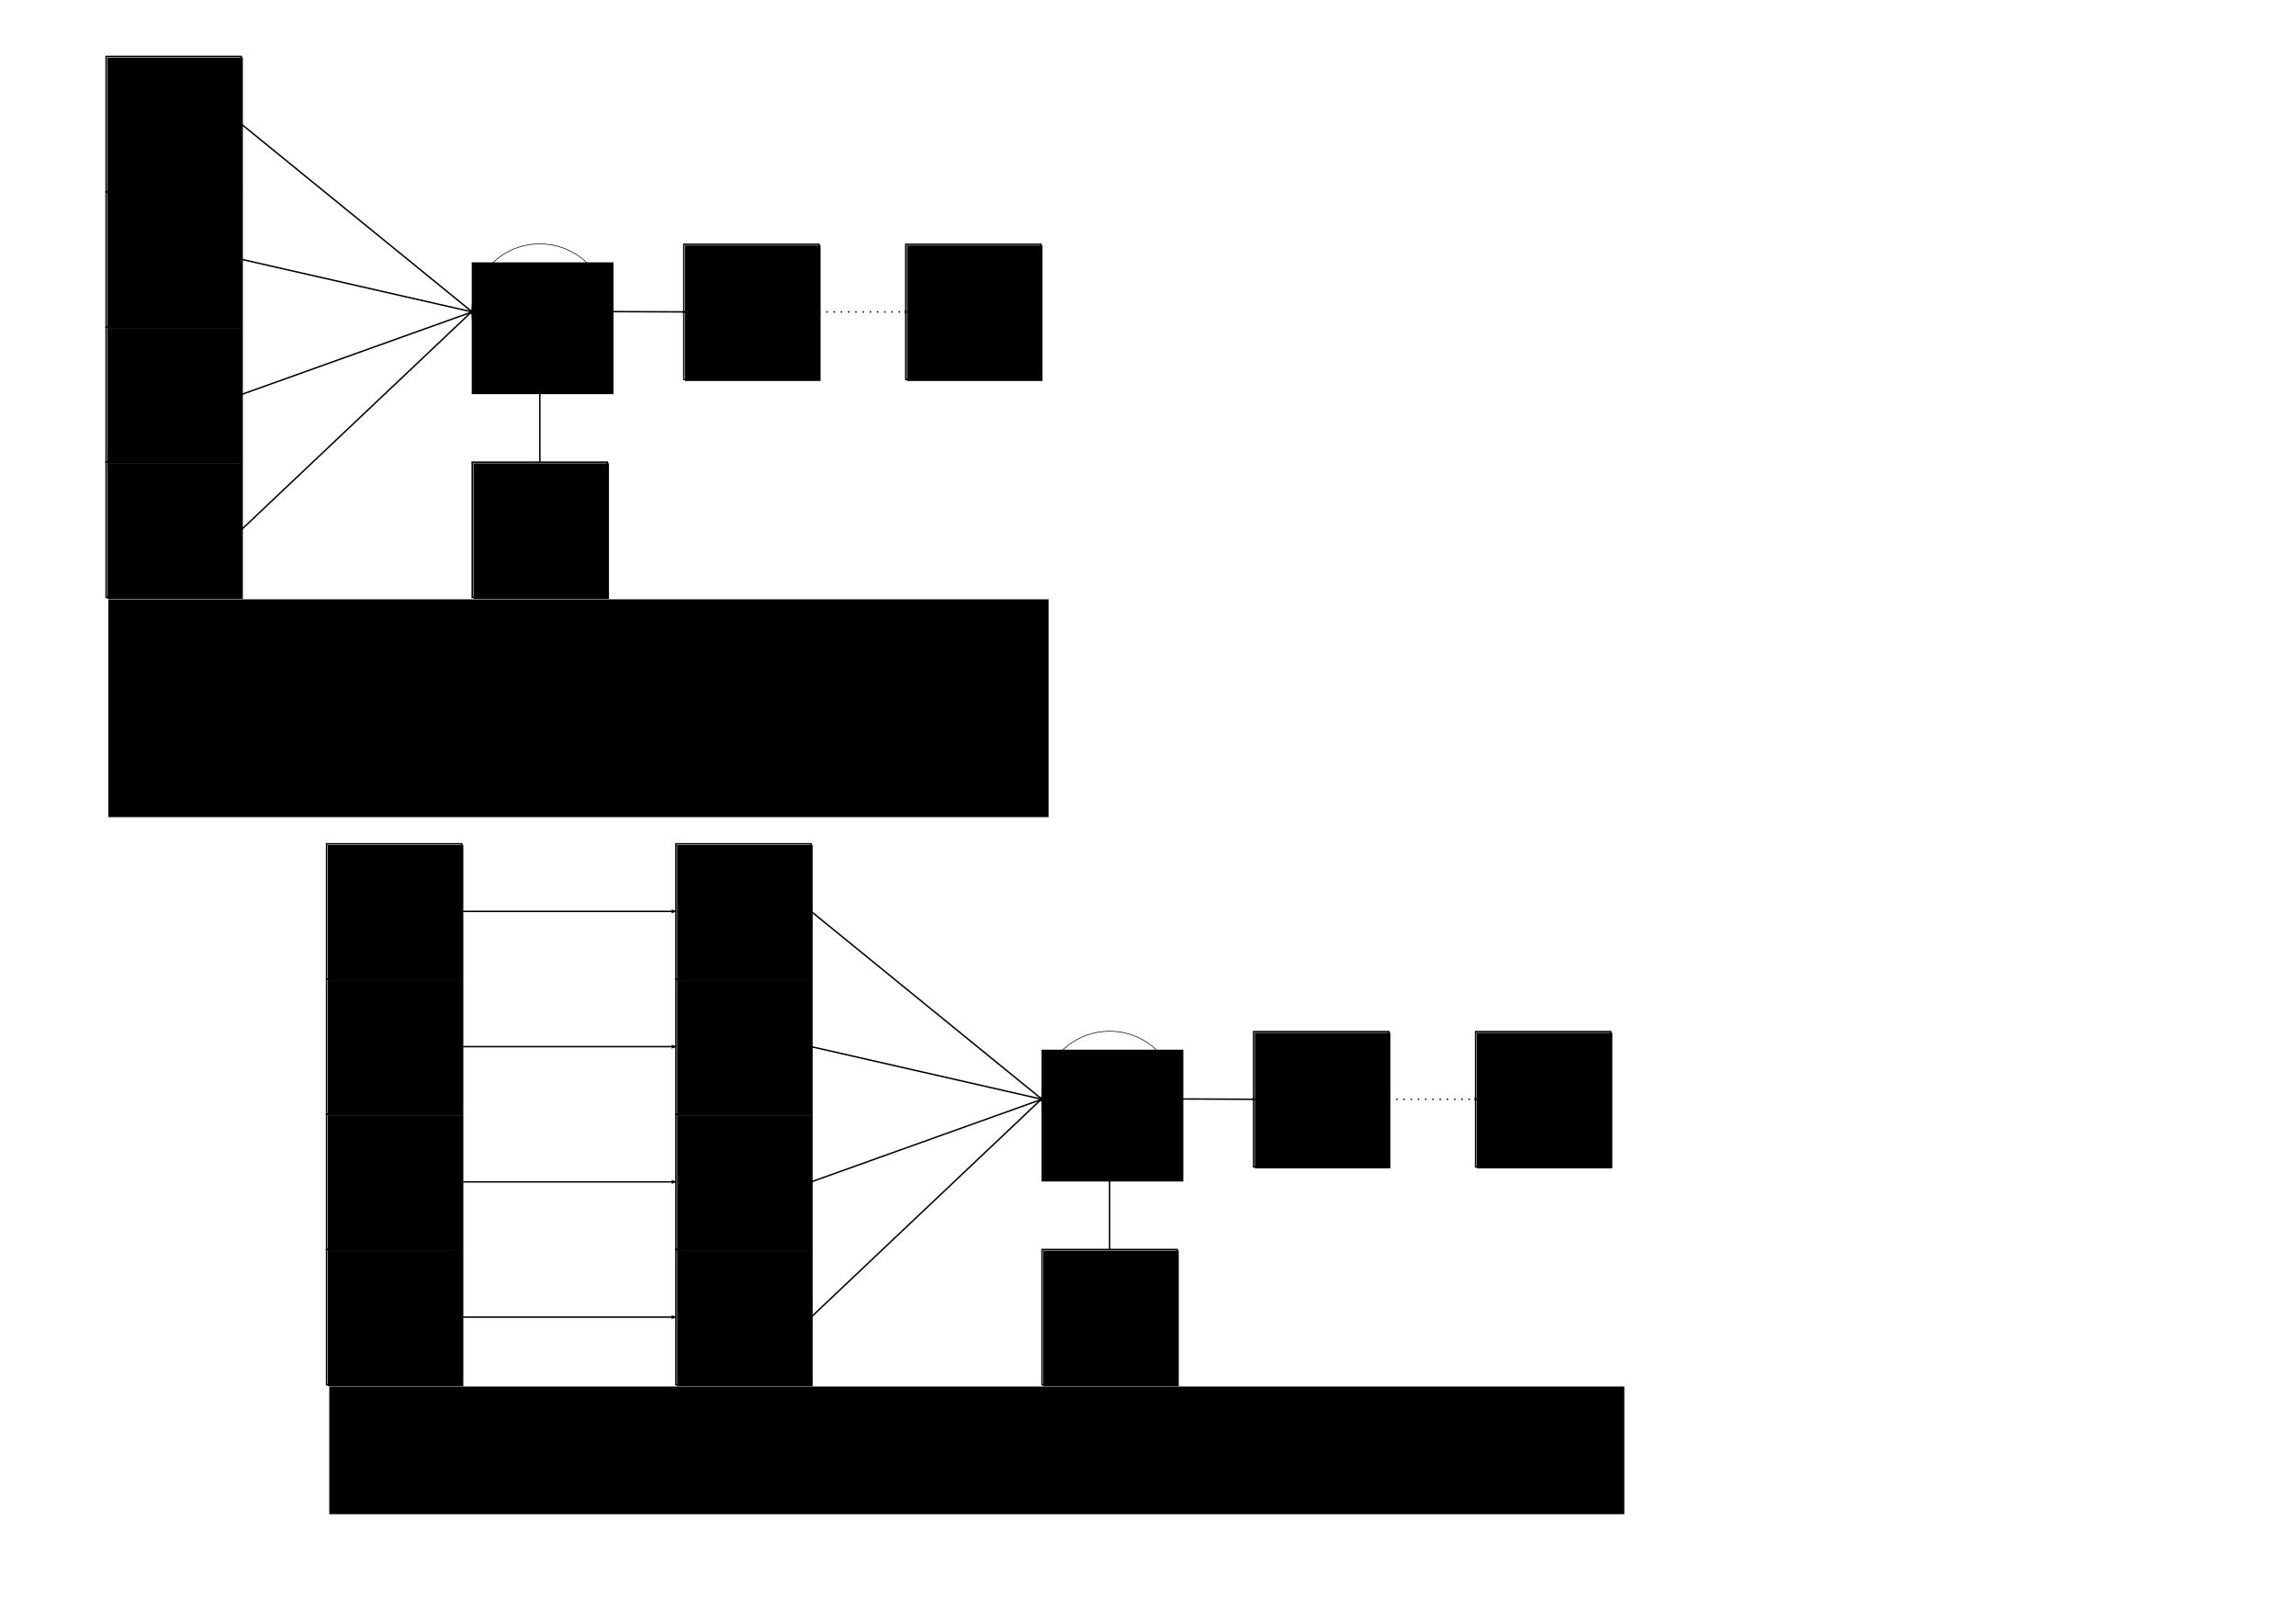 <?xml version="1.0" encoding="UTF-8" standalone="no"?>
<!-- Created with Inkscape (http://www.inkscape.org/) -->

<svg
   xmlns:dc="http://purl.org/dc/elements/1.1/"
   xmlns:cc="http://creativecommons.org/ns#"
   xmlns:rdf="http://www.w3.org/1999/02/22-rdf-syntax-ns#"
   xmlns:svg="http://www.w3.org/2000/svg"
   xmlns="http://www.w3.org/2000/svg"
   xmlns:sodipodi="http://sodipodi.sourceforge.net/DTD/sodipodi-0.dtd"
   xmlns:inkscape="http://www.inkscape.org/namespaces/inkscape"
   width="420mm"
   height="297mm"
   viewBox="0 0 420 297"
   version="1.1"
   id="svg43843"
   inkscape:version="0.92.4 (5da689c313, 2019-01-14)"
   sodipodi:docname="Neuron_Ebene-2.svg"
   inkscape:export-filename="C:\Users\tonit\OneDrive\Dokumente\Uni\Master\SS20\EES\MachineLearning\Dokumentation\Bilder\Vorsimulation\Neuron_Ebene-2.png"
   inkscape:export-xdpi="96"
   inkscape:export-ydpi="96">
  <title
     id="title44580">Neuron der zweiten Ebene</title>
  <defs
     id="defs43837">
    <marker
       inkscape:isstock="true"
       style="overflow:visible;"
       id="marker44954"
       refX="0.0"
       refY="0.0"
       orient="auto"
       inkscape:stockid="Arrow2Lend">
      <path
         transform="scale(1.1) rotate(180) translate(1,0)"
         d="M 8.719,4.034 L -2.207,0.016 L 8.719,-4.002 C 6.973,-1.63 6.983,1.616 8.719,4.034 z "
         style="fill-rule:evenodd;stroke-width:0.625;stroke-linejoin:round;stroke:#000000;stroke-opacity:1;fill:#000000;fill-opacity:1"
         id="path44952" />
    </marker>
    <marker
       inkscape:isstock="true"
       style="overflow:visible;"
       id="marker44884"
       refX="0.0"
       refY="0.0"
       orient="auto"
       inkscape:stockid="Arrow2Lend">
      <path
         transform="scale(1.1) rotate(180) translate(1,0)"
         d="M 8.719,4.034 L -2.207,0.016 L 8.719,-4.002 C 6.973,-1.63 6.983,1.616 8.719,4.034 z "
         style="fill-rule:evenodd;stroke-width:0.625;stroke-linejoin:round;stroke:#000000;stroke-opacity:1;fill:#000000;fill-opacity:1"
         id="path44882" />
    </marker>
    <marker
       inkscape:isstock="true"
       style="overflow:visible;"
       id="marker44820"
       refX="0.0"
       refY="0.0"
       orient="auto"
       inkscape:stockid="Arrow2Lend">
      <path
         transform="scale(1.1) rotate(180) translate(1,0)"
         d="M 8.719,4.034 L -2.207,0.016 L 8.719,-4.002 C 6.973,-1.63 6.983,1.616 8.719,4.034 z "
         style="fill-rule:evenodd;stroke-width:0.625;stroke-linejoin:round;stroke:#000000;stroke-opacity:1;fill:#000000;fill-opacity:1"
         id="path44818" />
    </marker>
    <marker
       inkscape:stockid="Arrow2Lend"
       orient="auto"
       refY="0.0"
       refX="0.0"
       id="Arrow2Lend"
       style="overflow:visible;"
       inkscape:isstock="true"
       inkscape:collect="always">
      <path
         id="path15742"
         style="fill-rule:evenodd;stroke-width:0.625;stroke-linejoin:round;stroke:#000000;stroke-opacity:1;fill:#000000;fill-opacity:1"
         d="M 8.719,4.034 L -2.207,0.016 L 8.719,-4.002 C 6.973,-1.63 6.983,1.616 8.719,4.034 z "
         transform="scale(1.1) rotate(180) translate(1,0)" />
    </marker>
    <marker
       inkscape:stockid="DotL"
       orient="auto"
       refY="0"
       refX="0"
       id="DotL"
       style="overflow:visible"
       inkscape:isstock="true"
       inkscape:collect="always">
      <path
         id="path15782"
         d="m -2.5,-1 c 0,2.76 -2.24,5 -5,5 -2.76,0 -5,-2.24 -5,-5 0,-2.76 2.24,-5 5,-5 2.76,0 5,2.24 5,5 z"
         style="fill:#000000;fill-opacity:1;fill-rule:evenodd;stroke:#000000;stroke-width:1pt;stroke-opacity:1"
         transform="matrix(0.8,0,0,0.8,5.92,0.8)"
         inkscape:connector-curvature="0" />
    </marker>
    <marker
       inkscape:isstock="true"
       style="overflow:visible"
       id="marker42235"
       refX="0"
       refY="0"
       orient="auto"
       inkscape:stockid="DotL">
      <path
         inkscape:connector-curvature="0"
         transform="matrix(0.8,0,0,0.8,5.92,0.8)"
         style="fill:#000000;fill-opacity:1;fill-rule:evenodd;stroke:#000000;stroke-width:1pt;stroke-opacity:1"
         d="m -2.5,-1 c 0,2.76 -2.24,5 -5,5 -2.76,0 -5,-2.24 -5,-5 0,-2.76 2.24,-5 5,-5 2.76,0 5,2.24 5,5 z"
         id="path42233" />
    </marker>
    <marker
       inkscape:isstock="true"
       style="overflow:visible"
       id="marker42734"
       refX="0"
       refY="0"
       orient="auto"
       inkscape:stockid="DotL">
      <path
         inkscape:connector-curvature="0"
         transform="matrix(0.8,0,0,0.8,5.92,0.8)"
         style="fill:#000000;fill-opacity:1;fill-rule:evenodd;stroke:#000000;stroke-width:1pt;stroke-opacity:1"
         d="m -2.5,-1 c 0,2.76 -2.24,5 -5,5 -2.76,0 -5,-2.24 -5,-5 0,-2.76 2.24,-5 5,-5 2.76,0 5,2.24 5,5 z"
         id="path42732" />
    </marker>
    <marker
       inkscape:isstock="true"
       style="overflow:visible"
       id="marker43239"
       refX="0"
       refY="0"
       orient="auto"
       inkscape:stockid="DotL">
      <path
         inkscape:connector-curvature="0"
         transform="matrix(0.8,0,0,0.8,5.92,0.8)"
         style="fill:#000000;fill-opacity:1;fill-rule:evenodd;stroke:#000000;stroke-width:1pt;stroke-opacity:1"
         d="m -2.5,-1 c 0,2.76 -2.24,5 -5,5 -2.76,0 -5,-2.24 -5,-5 0,-2.76 2.24,-5 5,-5 2.76,0 5,2.24 5,5 z"
         id="path43237" />
    </marker>
    <marker
       inkscape:isstock="true"
       style="overflow:visible"
       id="marker41722"
       refX="0"
       refY="0"
       orient="auto"
       inkscape:stockid="DotL">
      <path
         inkscape:connector-curvature="0"
         transform="matrix(0.8,0,0,0.8,5.92,0.8)"
         style="fill:#000000;fill-opacity:1;fill-rule:evenodd;stroke:#000000;stroke-width:1pt;stroke-opacity:1"
         d="m -2.5,-1 c 0,2.76 -2.24,5 -5,5 -2.76,0 -5,-2.24 -5,-5 0,-2.76 2.24,-5 5,-5 2.76,0 5,2.24 5,5 z"
         id="path41720" />
    </marker>
    <marker
       inkscape:stockid="TriangleOutL"
       orient="auto"
       refY="0"
       refX="0"
       id="TriangleOutL"
       style="overflow:visible"
       inkscape:isstock="true">
      <path
         inkscape:connector-curvature="0"
         id="path15863"
         d="M 5.77,0 -2.88,5 V -5 Z"
         style="fill:#000000;fill-opacity:1;fill-rule:evenodd;stroke:#000000;stroke-width:1pt;stroke-opacity:1"
         transform="scale(0.8)" />
    </marker>
    <marker
       inkscape:stockid="DiamondL"
       orient="auto"
       refY="0"
       refX="0"
       id="DiamondL"
       style="overflow:visible"
       inkscape:isstock="true">
      <path
         id="path15800"
         d="M 0,-7.071 -7.071,0 0,7.071 7.071,0 Z"
         style="fill:#000000;fill-opacity:1;fill-rule:evenodd;stroke:#000000;stroke-width:1pt;stroke-opacity:1"
         transform="scale(0.8)"
         inkscape:connector-curvature="0" />
    </marker>
  </defs>
  <sodipodi:namedview
     id="base"
     pagecolor="#ffffff"
     bordercolor="#666666"
     borderopacity="1.0"
     inkscape:pageopacity="0.0"
     inkscape:pageshadow="2"
     inkscape:zoom="0.77167689"
     inkscape:cx="336.46631"
     inkscape:cy="456.32967"
     inkscape:document-units="mm"
     inkscape:current-layer="layer1"
     showgrid="false"
     inkscape:window-width="1920"
     inkscape:window-height="1017"
     inkscape:window-x="-8"
     inkscape:window-y="330"
     inkscape:window-maximized="1"
     inkscape:snap-bbox="true"
     inkscape:bbox-paths="true"
     inkscape:bbox-nodes="true"
     inkscape:snap-bbox-edge-midpoints="true"
     inkscape:snap-bbox-midpoints="true"
     inkscape:snap-midpoints="true" />
  <g
     inkscape:label="Ebene 1"
     inkscape:groupmode="layer"
     id="layer1">
    <rect
       style="opacity:1;fill:none;fill-opacity:1;stroke:#000000;stroke-width:0.265;stroke-linecap:butt;stroke-miterlimit:4;stroke-dasharray:none;stroke-opacity:1;paint-order:normal"
       id="rect41586"
       width="24.735"
       height="24.735"
       x="19.409"
       y="10.321"
       ry="0"
       inkscape:export-xdpi="96"
       inkscape:export-ydpi="96" />
    <rect
       inkscape:export-ydpi="96"
       inkscape:export-xdpi="96"
       ry="0"
       y="35.056"
       x="19.409"
       height="24.735"
       width="24.735"
       id="rect41598"
       style="opacity:1;fill:none;fill-opacity:1;stroke:#000000;stroke-width:0.265;stroke-linecap:butt;stroke-miterlimit:4;stroke-dasharray:none;stroke-opacity:1;paint-order:normal" />
    <rect
       style="opacity:1;fill:none;fill-opacity:1;stroke:#000000;stroke-width:0.265;stroke-linecap:butt;stroke-miterlimit:4;stroke-dasharray:none;stroke-opacity:1;paint-order:normal"
       id="rect41610"
       width="24.735"
       height="24.735"
       x="19.409"
       y="59.791"
       ry="0"
       inkscape:export-xdpi="96"
       inkscape:export-ydpi="96" />
    <rect
       inkscape:export-ydpi="96"
       inkscape:export-xdpi="96"
       ry="0"
       y="84.526"
       x="19.409"
       height="24.735"
       width="24.735"
       id="rect41634"
       style="opacity:1;fill:none;fill-opacity:1;stroke:#000000;stroke-width:0.265;stroke-linecap:butt;stroke-miterlimit:4;stroke-dasharray:none;stroke-opacity:1;paint-order:normal" />
    <path
       inkscape:export-ydpi="96"
       inkscape:export-xdpi="96"
       sodipodi:nodetypes="csscccccccscscs"
       inkscape:connector-curvature="0"
       id="path41646"
       d="m 98.75,44.547 c -6.903,0 -12.499,5.596 -12.499,12.499 0,6.903 5.596,12.501 12.499,12.501 6.882,0 12.455,-5.568 12.489,-12.442 h 0.012 v -0.059 -0.057 h -0.012 c -0.033,-6.875 -5.606,-12.442 -12.489,-12.442 z m 0,0.117 c 6.84,0 12.384,5.542 12.384,12.382 0,6.84 -5.544,12.384 -12.384,12.384 -6.84,0 -12.382,-5.544 -12.382,-12.384 -1e-5,-6.84 5.542,-12.382 12.382,-12.382 z"
       style="color:#000000;font-style:normal;font-variant:normal;font-weight:normal;font-stretch:normal;font-size:medium;line-height:normal;font-family:sans-serif;font-variant-ligatures:normal;font-variant-position:normal;font-variant-caps:normal;font-variant-numeric:normal;font-variant-alternates:normal;font-feature-settings:normal;text-indent:0;text-align:start;text-decoration:none;text-decoration-line:none;text-decoration-style:solid;text-decoration-color:#000000;letter-spacing:normal;word-spacing:normal;text-transform:none;writing-mode:lr-tb;direction:ltr;text-orientation:mixed;dominant-baseline:auto;baseline-shift:baseline;text-anchor:start;white-space:normal;shape-padding:0;clip-rule:nonzero;display:inline;overflow:visible;visibility:visible;opacity:1;isolation:auto;mix-blend-mode:normal;color-interpolation:sRGB;color-interpolation-filters:linearRGB;solid-color:#000000;solid-opacity:1;vector-effect:none;fill:#000000;fill-opacity:1;fill-rule:nonzero;stroke:none;stroke-width:0.117;stroke-linecap:square;stroke-linejoin:miter;stroke-miterlimit:0;stroke-dasharray:none;stroke-dashoffset:0;stroke-opacity:1;paint-order:markers stroke fill;color-rendering:auto;image-rendering:auto;shape-rendering:auto;text-rendering:auto;enable-background:accumulate" />
    <flowRoot
       inkscape:export-ydpi="96"
       inkscape:export-xdpi="96"
       transform="matrix(0.265,0,0,0.265,-16.426,-111.082)"
       style="font-style:normal;font-weight:normal;font-size:40px;line-height:1.65;font-family:sans-serif;text-align:center;letter-spacing:0px;word-spacing:0px;text-anchor:middle;fill:#000000;fill-opacity:1;stroke:none"
       id="flowRoot41656"
       xml:space="preserve"><flowRegion
         style="text-align:center;text-anchor:middle"
         id="flowRegion41650"><rect
           style="text-align:center;text-anchor:middle"
           y="600.242"
           x="387.624"
           height="90.962"
           width="97.875"
           id="rect41648" /></flowRegion><flowPara
         id="flowPara41654">M<flowSpan
   id="flowSpan41652"
   style="font-size:65%;baseline-shift:sub">2,1</flowSpan></flowPara></flowRoot>    <rect
       inkscape:export-ydpi="96"
       inkscape:export-xdpi="96"
       ry="0"
       y="44.679"
       x="125.091"
       height="24.735"
       width="24.735"
       id="rect41658"
       style="opacity:1;fill:none;fill-opacity:1;stroke:#000000;stroke-width:0.265;stroke-linecap:butt;stroke-miterlimit:4;stroke-dasharray:none;stroke-opacity:1;paint-order:normal" />
    <path
       inkscape:export-ydpi="96"
       inkscape:export-xdpi="96"
       inkscape:connector-curvature="0"
       id="path41660"
       d="m 111.245,56.989 13.847,0.058"
       style="fill:none;stroke:#000000;stroke-width:0.265px;stroke-linecap:butt;stroke-linejoin:miter;stroke-opacity:1;marker-end:url(#DiamondL)" />
    <rect
       style="opacity:1;fill:none;fill-opacity:1;stroke:#000000;stroke-width:0.265;stroke-linecap:butt;stroke-miterlimit:4;stroke-dasharray:none;stroke-opacity:1;paint-order:normal"
       id="rect41662"
       width="24.735"
       height="24.735"
       x="165.691"
       y="44.679"
       ry="0"
       inkscape:export-xdpi="96"
       inkscape:export-ydpi="96" />
    <path
       inkscape:connector-curvature="0"
       id="path41664"
       d="m 149.827,57.047 h 15.865"
       style="fill:none;stroke:#000000;stroke-width:0.265;stroke-linecap:butt;stroke-linejoin:miter;stroke-miterlimit:4;stroke-dasharray:0.265, 1.058;stroke-dashoffset:0;stroke-opacity:1;marker-end:url(#TriangleOutL)"
       inkscape:export-xdpi="96"
       inkscape:export-ydpi="96" />
    <rect
       style="opacity:1;fill:none;fill-opacity:1;stroke:#000000;stroke-width:0.265;stroke-linecap:butt;stroke-miterlimit:4;stroke-dasharray:none;stroke-opacity:1;paint-order:normal"
       id="rect41692"
       width="24.735"
       height="24.735"
       x="86.383"
       y="84.527"
       ry="0"
       inkscape:export-xdpi="96"
       inkscape:export-ydpi="96" />
    <flowRoot
       xml:space="preserve"
       id="flowRoot41596"
       style="font-style:normal;font-weight:normal;font-size:40px;line-height:2.25;font-family:sans-serif;text-align:center;letter-spacing:0px;word-spacing:0px;text-anchor:middle;fill:#000000;fill-opacity:1;stroke:none"
       transform="matrix(0.265,0,0,0.265,-119.432,-144.208)"
       inkscape:export-xdpi="96"
       inkscape:export-ydpi="96"><flowRegion
         id="flowRegion41590"
         style="text-align:center;text-anchor:middle"><rect
           id="rect41588"
           width="93.564"
           height="93.564"
           x="524.753"
           y="583.906"
           style="text-align:center;text-anchor:middle" /></flowRegion><flowPara
         id="flowPara41594">N<flowSpan
   style="font-size:65%;baseline-shift:sub"
   id="flowSpan41592">1,1</flowSpan></flowPara></flowRoot>    <flowRoot
       inkscape:export-ydpi="96"
       inkscape:export-xdpi="96"
       transform="matrix(0.265,0,0,0.265,-119.432,-119.473)"
       style="font-style:normal;font-weight:normal;font-size:40px;line-height:2.25;font-family:sans-serif;text-align:center;letter-spacing:0px;word-spacing:0px;text-anchor:middle;fill:#000000;fill-opacity:1;stroke:none"
       id="flowRoot41608"
       xml:space="preserve"><flowRegion
         style="text-align:center;text-anchor:middle"
         id="flowRegion41602"><rect
           style="text-align:center;text-anchor:middle"
           y="583.906"
           x="524.753"
           height="93.564"
           width="93.564"
           id="rect41600" /></flowRegion><flowPara
         id="flowPara41606">N<flowSpan
   id="flowSpan41604"
   style="font-size:65%;baseline-shift:sub">1,3</flowSpan></flowPara></flowRoot>    <flowRoot
       xml:space="preserve"
       id="flowRoot41620"
       style="font-style:normal;font-weight:normal;font-size:40px;line-height:2.25;font-family:sans-serif;text-align:center;letter-spacing:0px;word-spacing:0px;text-anchor:middle;fill:#000000;fill-opacity:1;stroke:none"
       transform="matrix(0.265,0,0,0.265,-119.432,-94.737)"
       inkscape:export-xdpi="96"
       inkscape:export-ydpi="96"><flowRegion
         id="flowRegion41614"
         style="text-align:center;text-anchor:middle"><rect
           id="rect41612"
           width="93.564"
           height="93.564"
           x="524.753"
           y="583.906"
           style="text-align:center;text-anchor:middle" /></flowRegion><flowPara
         id="flowPara41618">N<flowSpan
   style="font-size:65%;baseline-shift:sub"
   id="flowSpan41616">1,7</flowSpan></flowPara></flowRoot>    <flowRoot
       inkscape:export-ydpi="96"
       inkscape:export-xdpi="96"
       transform="matrix(0.265,0,0,0.265,-119.432,-70.002)"
       style="font-style:normal;font-weight:normal;font-size:40px;line-height:2.25;font-family:sans-serif;text-align:center;letter-spacing:0px;word-spacing:0px;text-anchor:middle;fill:#000000;fill-opacity:1;stroke:none"
       id="flowRoot41644"
       xml:space="preserve"><flowRegion
         style="text-align:center;text-anchor:middle"
         id="flowRegion41638"><rect
           style="text-align:center;text-anchor:middle"
           y="583.906"
           x="524.753"
           height="93.564"
           width="93.564"
           id="rect41636" /></flowRegion><flowPara
         id="flowPara41642">N<flowSpan
   id="flowSpan41640"
   style="font-size:65%;baseline-shift:sub">1,9</flowSpan></flowPara></flowRoot>    <flowRoot
       inkscape:export-ydpi="96"
       inkscape:export-xdpi="96"
       transform="matrix(0.265,0,0,0.265,-13.749,-109.849)"
       style="font-style:normal;font-weight:normal;font-size:40px;line-height:2.1;font-family:sans-serif;text-align:center;letter-spacing:0px;word-spacing:0px;text-anchor:middle;fill:#000000;fill-opacity:1;stroke:none"
       id="flowRoot41674"
       xml:space="preserve"><flowRegion
         style="text-align:center;text-anchor:middle"
         id="flowRegion41668"><rect
           style="text-align:center;text-anchor:middle"
           y="583.906"
           x="524.753"
           height="93.564"
           width="93.564"
           id="rect41666" /></flowRegion><flowPara
         id="flowPara41672">φ<flowSpan
   id="flowSpan41670"
   style="font-size:65%;baseline-shift:sub">2,1</flowSpan></flowPara></flowRoot>    <flowRoot
       xml:space="preserve"
       id="flowRoot41684"
       style="font-style:normal;font-weight:normal;font-size:40px;line-height:2.25;font-family:sans-serif;text-align:center;letter-spacing:0px;word-spacing:0px;text-anchor:middle;fill:#000000;fill-opacity:1;stroke:none"
       transform="matrix(0.265,0,0,0.265,26.851,-109.849)"
       inkscape:export-xdpi="96"
       inkscape:export-ydpi="96"><flowRegion
         id="flowRegion41678"
         style="text-align:center;text-anchor:middle"><rect
           id="rect41676"
           width="93.564"
           height="93.564"
           x="524.753"
           y="583.906"
           style="text-align:center;text-anchor:middle" /></flowRegion><flowPara
         id="flowPara41682">N<flowSpan
   style="font-size:65%;baseline-shift:sub"
   id="flowSpan41680">2,1</flowSpan></flowPara></flowRoot>    <flowRoot
       xml:space="preserve"
       id="flowRoot41702"
       style="font-style:normal;font-weight:normal;font-size:40px;line-height:2.25;font-family:sans-serif;text-align:center;letter-spacing:0px;word-spacing:0px;text-anchor:middle;fill:#000000;fill-opacity:1;stroke:none"
       transform="matrix(0.265,0,0,0.265,-52.457,-70.002)"
       inkscape:export-xdpi="96"
       inkscape:export-ydpi="96"><flowRegion
         id="flowRegion41696"
         style="text-align:center;text-anchor:middle"><rect
           id="rect41694"
           width="93.564"
           height="93.564"
           x="524.753"
           y="583.906"
           style="text-align:center;text-anchor:middle" /></flowRegion><flowPara
         id="flowPara41700">B<flowSpan
   style="font-size:65%;baseline-shift:sub"
   id="flowSpan41698">2,1</flowSpan></flowPara></flowRoot>    <path
       style="fill:none;stroke:#000000;stroke-width:0.265px;stroke-linecap:butt;stroke-linejoin:miter;stroke-opacity:1;marker-end:url(#marker41722)"
       d="M 98.751,84.527 V 69.547"
       id="path41712"
       inkscape:connector-curvature="0"
       inkscape:export-xdpi="96"
       inkscape:export-ydpi="96" />
    <path
       style="fill:none;stroke:#000000;stroke-width:0.265px;stroke-linecap:butt;stroke-linejoin:miter;stroke-opacity:1;marker-end:url(#marker43239)"
       d="m 44.144,22.688 42.224,34.358"
       id="path42219"
       inkscape:connector-curvature="0"
       inkscape:export-xdpi="96"
       inkscape:export-ydpi="96" />
    <path
       style="fill:none;stroke:#000000;stroke-width:0.265px;stroke-linecap:butt;stroke-linejoin:miter;stroke-opacity:1;marker-end:url(#marker42734)"
       d="m 44.144,47.423 42.224,9.623"
       id="path42221"
       inkscape:connector-curvature="0"
       inkscape:export-xdpi="96"
       inkscape:export-ydpi="96" />
    <path
       style="fill:none;stroke:#000000;stroke-width:0.265px;stroke-linecap:butt;stroke-linejoin:miter;stroke-opacity:1;marker-end:url(#marker42235)"
       d="M 44.144,72.159 86.368,57.046"
       id="path42223"
       inkscape:connector-curvature="0"
       inkscape:export-xdpi="96"
       inkscape:export-ydpi="96" />
    <path
       style="fill:none;stroke:#000000;stroke-width:0.265px;stroke-linecap:butt;stroke-linejoin:miter;stroke-opacity:1;marker-end:url(#DotL)"
       d="m 44.144,96.894 42.107,-39.848"
       id="path42225"
       inkscape:connector-curvature="0"
       inkscape:export-xdpi="96"
       inkscape:export-ydpi="96" />
    <flowRoot
       transform="matrix(0.265,0,0,0.265,-244.04,-115.928)"
       xml:space="preserve"
       id="flowRoot43748"
       style="font-style:normal;font-weight:normal;font-size:40px;line-height:2.25;font-family:sans-serif;text-align:center;letter-spacing:0px;word-spacing:0px;text-anchor:middle;fill:#000000;fill-opacity:1;stroke:none"
       inkscape:export-xdpi="96"
       inkscape:export-ydpi="96"><flowRegion
         id="flowRegion43750"
         style="text-align:center;text-anchor:middle"><rect
           id="rect43752"
           width="649.01"
           height="150.324"
           x="995.712"
           y="851.108"
           style="text-align:center;text-anchor:middle" /></flowRegion><flowPara
         id="flowPara43754">Neuron der zweiten Ebene</flowPara></flowRoot>    <rect
       inkscape:export-ydpi="96"
       inkscape:export-xdpi="96"
       ry="0"
       y="154.325"
       x="123.64"
       height="24.735"
       width="24.735"
       id="rect44582"
       style="opacity:1;fill:none;fill-opacity:1;stroke:#000000;stroke-width:0.265;stroke-linecap:butt;stroke-miterlimit:4;stroke-dasharray:none;stroke-opacity:1;paint-order:normal" />
    <rect
       style="opacity:1;fill:none;fill-opacity:1;stroke:#000000;stroke-width:0.265;stroke-linecap:butt;stroke-miterlimit:4;stroke-dasharray:none;stroke-opacity:1;paint-order:normal"
       id="rect44584"
       width="24.735"
       height="24.735"
       x="123.64"
       y="179.06"
       ry="0"
       inkscape:export-xdpi="96"
       inkscape:export-ydpi="96" />
    <rect
       inkscape:export-ydpi="96"
       inkscape:export-xdpi="96"
       ry="0"
       y="203.796"
       x="123.64"
       height="24.735"
       width="24.735"
       id="rect44586"
       style="opacity:1;fill:none;fill-opacity:1;stroke:#000000;stroke-width:0.265;stroke-linecap:butt;stroke-miterlimit:4;stroke-dasharray:none;stroke-opacity:1;paint-order:normal" />
    <rect
       style="opacity:1;fill:none;fill-opacity:1;stroke:#000000;stroke-width:0.265;stroke-linecap:butt;stroke-miterlimit:4;stroke-dasharray:none;stroke-opacity:1;paint-order:normal"
       id="rect44588"
       width="24.735"
       height="24.735"
       x="123.64"
       y="228.531"
       ry="0"
       inkscape:export-xdpi="96"
       inkscape:export-ydpi="96" />
    <path
       style="color:#000000;font-style:normal;font-variant:normal;font-weight:normal;font-stretch:normal;font-size:medium;line-height:normal;font-family:sans-serif;font-variant-ligatures:normal;font-variant-position:normal;font-variant-caps:normal;font-variant-numeric:normal;font-variant-alternates:normal;font-feature-settings:normal;text-indent:0;text-align:start;text-decoration:none;text-decoration-line:none;text-decoration-style:solid;text-decoration-color:#000000;letter-spacing:normal;word-spacing:normal;text-transform:none;writing-mode:lr-tb;direction:ltr;text-orientation:mixed;dominant-baseline:auto;baseline-shift:baseline;text-anchor:start;white-space:normal;shape-padding:0;clip-rule:nonzero;display:inline;overflow:visible;visibility:visible;opacity:1;isolation:auto;mix-blend-mode:normal;color-interpolation:sRGB;color-interpolation-filters:linearRGB;solid-color:#000000;solid-opacity:1;vector-effect:none;fill:#000000;fill-opacity:1;fill-rule:nonzero;stroke:none;stroke-width:0.117;stroke-linecap:square;stroke-linejoin:miter;stroke-miterlimit:0;stroke-dasharray:none;stroke-dashoffset:0;stroke-opacity:1;paint-order:markers stroke fill;color-rendering:auto;image-rendering:auto;shape-rendering:auto;text-rendering:auto;enable-background:accumulate"
       d="m 202.982,188.552 c -6.903,0 -12.499,5.596 -12.499,12.499 0,6.903 5.596,12.501 12.499,12.501 6.882,0 12.455,-5.568 12.489,-12.442 h 0.012 v -0.059 -0.057 h -0.012 c -0.033,-6.875 -5.606,-12.442 -12.489,-12.442 z m 0,0.117 c 6.84,0 12.384,5.542 12.384,12.382 0,6.84 -5.544,12.384 -12.384,12.384 -6.84,0 -12.382,-5.544 -12.382,-12.384 -1e-5,-6.84 5.542,-12.382 12.382,-12.382 z"
       id="path44590"
       inkscape:connector-curvature="0"
       sodipodi:nodetypes="csscccccccscscs"
       inkscape:export-xdpi="96"
       inkscape:export-ydpi="96" />
    <flowRoot
       xml:space="preserve"
       id="flowRoot44600"
       style="font-style:normal;font-weight:normal;font-size:40px;line-height:1.65;font-family:sans-serif;text-align:center;letter-spacing:0px;word-spacing:0px;text-anchor:middle;fill:#000000;fill-opacity:1;stroke:none"
       transform="matrix(0.265,0,0,0.265,87.806,32.922)"
       inkscape:export-xdpi="96"
       inkscape:export-ydpi="96"><flowRegion
         id="flowRegion44594"
         style="text-align:center;text-anchor:middle"><rect
           id="rect44592"
           width="97.875"
           height="90.962"
           x="387.624"
           y="600.242"
           style="text-align:center;text-anchor:middle" /></flowRegion><flowPara
         id="flowPara44598">M<flowSpan
   style="font-size:65%;baseline-shift:sub"
   id="flowSpan44596">2,1</flowSpan></flowPara></flowRoot>    <rect
       style="opacity:1;fill:none;fill-opacity:1;stroke:#000000;stroke-width:0.265;stroke-linecap:butt;stroke-miterlimit:4;stroke-dasharray:none;stroke-opacity:1;paint-order:normal"
       id="rect44602"
       width="24.735"
       height="24.735"
       x="229.323"
       y="188.684"
       ry="0"
       inkscape:export-xdpi="96"
       inkscape:export-ydpi="96" />
    <path
       style="fill:none;stroke:#000000;stroke-width:0.265px;stroke-linecap:butt;stroke-linejoin:miter;stroke-opacity:1;marker-end:url(#DiamondL)"
       d="m 215.477,200.994 13.847,0.058"
       id="path44604"
       inkscape:connector-curvature="0"
       inkscape:export-xdpi="96"
       inkscape:export-ydpi="96" />
    <rect
       inkscape:export-ydpi="96"
       inkscape:export-xdpi="96"
       ry="0"
       y="188.684"
       x="269.923"
       height="24.735"
       width="24.735"
       id="rect44606"
       style="opacity:1;fill:none;fill-opacity:1;stroke:#000000;stroke-width:0.265;stroke-linecap:butt;stroke-miterlimit:4;stroke-dasharray:none;stroke-opacity:1;paint-order:normal" />
    <path
       inkscape:export-ydpi="96"
       inkscape:export-xdpi="96"
       style="fill:none;stroke:#000000;stroke-width:0.265;stroke-linecap:butt;stroke-linejoin:miter;stroke-miterlimit:4;stroke-dasharray:0.265, 1.058;stroke-dashoffset:0;stroke-opacity:1;marker-end:url(#TriangleOutL)"
       d="m 254.058,201.051 h 15.865"
       id="path44608"
       inkscape:connector-curvature="0" />
    <rect
       inkscape:export-ydpi="96"
       inkscape:export-xdpi="96"
       ry="0"
       y="228.531"
       x="190.615"
       height="24.735"
       width="24.735"
       id="rect44610"
       style="opacity:1;fill:none;fill-opacity:1;stroke:#000000;stroke-width:0.265;stroke-linecap:butt;stroke-miterlimit:4;stroke-dasharray:none;stroke-opacity:1;paint-order:normal" />
    <flowRoot
       inkscape:export-ydpi="96"
       inkscape:export-xdpi="96"
       transform="matrix(0.265,0,0,0.265,-15.2,-0.203)"
       style="font-style:normal;font-weight:normal;font-size:32px;line-height:2.75;font-family:sans-serif;text-align:center;letter-spacing:0px;word-spacing:0px;text-anchor:middle;fill:#000000;fill-opacity:1;stroke:none"
       id="flowRoot44620"
       xml:space="preserve"><flowRegion
         style="text-align:center;text-anchor:middle"
         id="flowRegion44614"><rect
           style="text-align:center;text-anchor:middle"
           y="583.906"
           x="524.753"
           height="93.564"
           width="93.564"
           id="rect44612" /></flowRegion><flowPara
         id="flowPara44618">W<flowSpan
   id="flowSpan44616"
   style="font-size:65%;baseline-shift:sub">2,1,1</flowSpan></flowPara></flowRoot>    <flowRoot
       xml:space="preserve"
       id="flowRoot44630"
       style="font-style:normal;font-weight:normal;font-size:32px;line-height:2.75;font-family:sans-serif;text-align:center;letter-spacing:0px;word-spacing:0px;text-anchor:middle;fill:#000000;fill-opacity:1;stroke:none"
       transform="matrix(0.265,0,0,0.265,-15.2,24.532)"
       inkscape:export-xdpi="96"
       inkscape:export-ydpi="96"><flowRegion
         id="flowRegion44624"
         style="text-align:center;text-anchor:middle"><rect
           id="rect44622"
           width="93.564"
           height="93.564"
           x="524.753"
           y="583.906"
           style="text-align:center;text-anchor:middle" /></flowRegion><flowPara
         id="flowPara44628">W<flowSpan
   style="font-size:65%;baseline-shift:sub"
   id="flowSpan44626">2,1,3</flowSpan></flowPara></flowRoot>    <flowRoot
       inkscape:export-ydpi="96"
       inkscape:export-xdpi="96"
       transform="matrix(0.265,0,0,0.265,-15.2,49.267)"
       style="font-style:normal;font-weight:normal;font-size:32px;line-height:2.75;font-family:sans-serif;text-align:center;letter-spacing:0px;word-spacing:0px;text-anchor:middle;fill:#000000;fill-opacity:1;stroke:none"
       id="flowRoot44640"
       xml:space="preserve"><flowRegion
         style="text-align:center;text-anchor:middle"
         id="flowRegion44634"><rect
           style="text-align:center;text-anchor:middle"
           y="583.906"
           x="524.753"
           height="93.564"
           width="93.564"
           id="rect44632" /></flowRegion><flowPara
         id="flowPara44638">W<flowSpan
   id="flowSpan44636"
   style="font-size:65%;baseline-shift:sub">2,1,7</flowSpan></flowPara></flowRoot>    <flowRoot
       xml:space="preserve"
       id="flowRoot44650"
       style="font-style:normal;font-weight:normal;font-size:32px;line-height:2.75;font-family:sans-serif;text-align:center;letter-spacing:0px;word-spacing:0px;text-anchor:middle;fill:#000000;fill-opacity:1;stroke:none"
       transform="matrix(0.265,0,0,0.265,-15.2,74.002)"
       inkscape:export-xdpi="96"
       inkscape:export-ydpi="96"><flowRegion
         id="flowRegion44644"
         style="text-align:center;text-anchor:middle"><rect
           id="rect44642"
           width="93.564"
           height="93.564"
           x="524.753"
           y="583.906"
           style="text-align:center;text-anchor:middle" /></flowRegion><flowPara
         id="flowPara44648">W<flowSpan
   style="font-size:65%;baseline-shift:sub"
   id="flowSpan44646">2,1,9</flowSpan></flowPara></flowRoot>    <flowRoot
       xml:space="preserve"
       id="flowRoot44660"
       style="font-style:normal;font-weight:normal;font-size:40px;line-height:2.1;font-family:sans-serif;text-align:center;letter-spacing:0px;word-spacing:0px;text-anchor:middle;fill:#000000;fill-opacity:1;stroke:none"
       transform="matrix(0.265,0,0,0.265,90.483,34.155)"
       inkscape:export-xdpi="96"
       inkscape:export-ydpi="96"><flowRegion
         id="flowRegion44654"
         style="text-align:center;text-anchor:middle"><rect
           id="rect44652"
           width="93.564"
           height="93.564"
           x="524.753"
           y="583.906"
           style="text-align:center;text-anchor:middle" /></flowRegion><flowPara
         id="flowPara44658">φ<flowSpan
   style="font-size:65%;baseline-shift:sub"
   id="flowSpan44656">2,1</flowSpan></flowPara></flowRoot>    <flowRoot
       inkscape:export-ydpi="96"
       inkscape:export-xdpi="96"
       transform="matrix(0.265,0,0,0.265,131.083,34.155)"
       style="font-style:normal;font-weight:normal;font-size:40px;line-height:2.25;font-family:sans-serif;text-align:center;letter-spacing:0px;word-spacing:0px;text-anchor:middle;fill:#000000;fill-opacity:1;stroke:none"
       id="flowRoot44670"
       xml:space="preserve"><flowRegion
         style="text-align:center;text-anchor:middle"
         id="flowRegion44664"><rect
           style="text-align:center;text-anchor:middle"
           y="583.906"
           x="524.753"
           height="93.564"
           width="93.564"
           id="rect44662" /></flowRegion><flowPara
         id="flowPara44668">N<flowSpan
   id="flowSpan44666"
   style="font-size:65%;baseline-shift:sub">2,1</flowSpan></flowPara></flowRoot>    <flowRoot
       inkscape:export-ydpi="96"
       inkscape:export-xdpi="96"
       transform="matrix(0.265,0,0,0.265,51.774,74.003)"
       style="font-style:normal;font-weight:normal;font-size:40px;line-height:2.25;font-family:sans-serif;text-align:center;letter-spacing:0px;word-spacing:0px;text-anchor:middle;fill:#000000;fill-opacity:1;stroke:none"
       id="flowRoot44680"
       xml:space="preserve"><flowRegion
         style="text-align:center;text-anchor:middle"
         id="flowRegion44674"><rect
           style="text-align:center;text-anchor:middle"
           y="583.906"
           x="524.753"
           height="93.564"
           width="93.564"
           id="rect44672" /></flowRegion><flowPara
         id="flowPara44678">B<flowSpan
   id="flowSpan44676"
   style="font-size:65%;baseline-shift:sub">2,1</flowSpan></flowPara></flowRoot>    <path
       inkscape:export-ydpi="96"
       inkscape:export-xdpi="96"
       inkscape:connector-curvature="0"
       id="path44682"
       d="M 202.983,228.531 V 213.552"
       style="fill:none;stroke:#000000;stroke-width:0.265px;stroke-linecap:butt;stroke-linejoin:miter;stroke-opacity:1;marker-end:url(#marker41722)" />
    <path
       inkscape:export-ydpi="96"
       inkscape:export-xdpi="96"
       inkscape:connector-curvature="0"
       id="path44684"
       d="m 148.376,166.693 42.224,34.358"
       style="fill:none;stroke:#000000;stroke-width:0.265px;stroke-linecap:butt;stroke-linejoin:miter;stroke-opacity:1;marker-end:url(#marker43239)" />
    <path
       inkscape:export-ydpi="96"
       inkscape:export-xdpi="96"
       inkscape:connector-curvature="0"
       id="path44686"
       d="m 148.376,191.428 42.224,9.623"
       style="fill:none;stroke:#000000;stroke-width:0.265px;stroke-linecap:butt;stroke-linejoin:miter;stroke-opacity:1;marker-end:url(#marker42734)" />
    <path
       inkscape:export-ydpi="96"
       inkscape:export-xdpi="96"
       inkscape:connector-curvature="0"
       id="path44688"
       d="m 148.376,216.163 42.224,-15.113"
       style="fill:none;stroke:#000000;stroke-width:0.265px;stroke-linecap:butt;stroke-linejoin:miter;stroke-opacity:1;marker-end:url(#marker42235)" />
    <path
       inkscape:export-ydpi="96"
       inkscape:export-xdpi="96"
       inkscape:connector-curvature="0"
       id="path44690"
       d="m 148.376,240.898 42.107,-39.848"
       style="fill:none;stroke:#000000;stroke-width:0.265px;stroke-linecap:butt;stroke-linejoin:miter;stroke-opacity:1;marker-end:url(#DotL)" />
    <flowRoot
       inkscape:export-ydpi="96"
       inkscape:export-xdpi="96"
       style="font-style:normal;font-weight:normal;font-size:40px;line-height:2.25;font-family:sans-serif;text-align:center;letter-spacing:0px;word-spacing:0px;text-anchor:middle;fill:#000000;fill-opacity:1;stroke:none"
       id="flowRoot44698"
       xml:space="preserve"
       transform="matrix(0.265,0,0,0.265,-203.627,28.047)"><flowRegion
         style="text-align:center;text-anchor:middle"
         id="flowRegion44694"><rect
           style="text-align:center;text-anchor:middle"
           y="851.108"
           x="995.712"
           height="88.122"
           width="893.931"
           id="rect44692" /></flowRegion><flowPara
         id="flowPara44696">Neuron der zweiten Ebene</flowPara></flowRoot>    <rect
       style="opacity:1;fill:none;fill-opacity:1;stroke:#000000;stroke-width:0.265;stroke-linecap:butt;stroke-miterlimit:4;stroke-dasharray:none;stroke-opacity:1;paint-order:normal"
       id="rect44700"
       width="24.735"
       height="24.735"
       x="59.741"
       y="154.325"
       ry="0"
       inkscape:export-xdpi="96"
       inkscape:export-ydpi="96" />
    <rect
       inkscape:export-ydpi="96"
       inkscape:export-xdpi="96"
       ry="0"
       y="179.06"
       x="59.741"
       height="24.735"
       width="24.735"
       id="rect44702"
       style="opacity:1;fill:none;fill-opacity:1;stroke:#000000;stroke-width:0.265;stroke-linecap:butt;stroke-miterlimit:4;stroke-dasharray:none;stroke-opacity:1;paint-order:normal" />
    <rect
       style="opacity:1;fill:none;fill-opacity:1;stroke:#000000;stroke-width:0.265;stroke-linecap:butt;stroke-miterlimit:4;stroke-dasharray:none;stroke-opacity:1;paint-order:normal"
       id="rect44704"
       width="24.735"
       height="24.735"
       x="59.741"
       y="203.796"
       ry="0"
       inkscape:export-xdpi="96"
       inkscape:export-ydpi="96" />
    <rect
       inkscape:export-ydpi="96"
       inkscape:export-xdpi="96"
       ry="0"
       y="228.531"
       x="59.741"
       height="24.735"
       width="24.735"
       id="rect44706"
       style="opacity:1;fill:none;fill-opacity:1;stroke:#000000;stroke-width:0.265;stroke-linecap:butt;stroke-miterlimit:4;stroke-dasharray:none;stroke-opacity:1;paint-order:normal" />
    <flowRoot
       xml:space="preserve"
       id="flowRoot44716"
       style="font-style:normal;font-weight:normal;font-size:40px;line-height:2.25;font-family:sans-serif;text-align:center;letter-spacing:0px;word-spacing:0px;text-anchor:middle;fill:#000000;fill-opacity:1;stroke:none"
       transform="matrix(0.265,0,0,0.265,-79.1,-0.203)"
       inkscape:export-xdpi="96"
       inkscape:export-ydpi="96"><flowRegion
         id="flowRegion44710"
         style="text-align:center;text-anchor:middle"><rect
           id="rect44708"
           width="93.564"
           height="93.564"
           x="524.753"
           y="583.906"
           style="text-align:center;text-anchor:middle" /></flowRegion><flowPara
         id="flowPara44714">N<flowSpan
   style="font-size:65%;baseline-shift:sub"
   id="flowSpan44712">1,1</flowSpan></flowPara></flowRoot>    <flowRoot
       inkscape:export-ydpi="96"
       inkscape:export-xdpi="96"
       transform="matrix(0.265,0,0,0.265,-79.1,24.532)"
       style="font-style:normal;font-weight:normal;font-size:40px;line-height:2.25;font-family:sans-serif;text-align:center;letter-spacing:0px;word-spacing:0px;text-anchor:middle;fill:#000000;fill-opacity:1;stroke:none"
       id="flowRoot44726"
       xml:space="preserve"><flowRegion
         style="text-align:center;text-anchor:middle"
         id="flowRegion44720"><rect
           style="text-align:center;text-anchor:middle"
           y="583.906"
           x="524.753"
           height="93.564"
           width="93.564"
           id="rect44718" /></flowRegion><flowPara
         id="flowPara44724">N<flowSpan
   id="flowSpan44722"
   style="font-size:65%;baseline-shift:sub">1,3</flowSpan></flowPara></flowRoot>    <flowRoot
       xml:space="preserve"
       id="flowRoot44736"
       style="font-style:normal;font-weight:normal;font-size:40px;line-height:2.25;font-family:sans-serif;text-align:center;letter-spacing:0px;word-spacing:0px;text-anchor:middle;fill:#000000;fill-opacity:1;stroke:none"
       transform="matrix(0.265,0,0,0.265,-79.1,49.267)"
       inkscape:export-xdpi="96"
       inkscape:export-ydpi="96"><flowRegion
         id="flowRegion44730"
         style="text-align:center;text-anchor:middle"><rect
           id="rect44728"
           width="93.564"
           height="93.564"
           x="524.753"
           y="583.906"
           style="text-align:center;text-anchor:middle" /></flowRegion><flowPara
         id="flowPara44734">N<flowSpan
   style="font-size:65%;baseline-shift:sub"
   id="flowSpan44732">1,7</flowSpan></flowPara></flowRoot>    <flowRoot
       inkscape:export-ydpi="96"
       inkscape:export-xdpi="96"
       transform="matrix(0.265,0,0,0.265,-79.1,74.002)"
       style="font-style:normal;font-weight:normal;font-size:40px;line-height:2.25;font-family:sans-serif;text-align:center;letter-spacing:0px;word-spacing:0px;text-anchor:middle;fill:#000000;fill-opacity:1;stroke:none"
       id="flowRoot44746"
       xml:space="preserve"><flowRegion
         style="text-align:center;text-anchor:middle"
         id="flowRegion44740"><rect
           style="text-align:center;text-anchor:middle"
           y="583.906"
           x="524.753"
           height="93.564"
           width="93.564"
           id="rect44738" /></flowRegion><flowPara
         id="flowPara44744">N<flowSpan
   id="flowSpan44742"
   style="font-size:65%;baseline-shift:sub">1,9</flowSpan></flowPara></flowRoot>    <path
       style="fill:none;stroke:#000000;stroke-width:0.265;stroke-linecap:butt;stroke-linejoin:miter;stroke-opacity:1;stroke-miterlimit:4;stroke-dasharray:none;marker-end:url(#marker44884)"
       d="M 84.476,166.693 H 123.64"
       id="path44748"
       inkscape:connector-curvature="0" />
    <path
       style="fill:none;stroke:#000000;stroke-width:0.265;stroke-linecap:butt;stroke-linejoin:miter;stroke-opacity:1;stroke-miterlimit:4;stroke-dasharray:none;marker-end:url(#marker44820)"
       d="M 84.476,191.428 H 123.64"
       id="path44750"
       inkscape:connector-curvature="0" />
    <path
       style="fill:none;stroke:#000000;stroke-width:0.265;stroke-linecap:butt;stroke-linejoin:miter;stroke-opacity:1;stroke-miterlimit:4;stroke-dasharray:none;marker-end:url(#Arrow2Lend)"
       d="M 84.476,216.163 H 123.64"
       id="path44752"
       inkscape:connector-curvature="0" />
    <path
       style="fill:none;stroke:#000000;stroke-width:0.265;stroke-linecap:butt;stroke-linejoin:miter;stroke-opacity:1;stroke-miterlimit:4;stroke-dasharray:none;marker-end:url(#marker44954)"
       d="M 84.476,240.898 H 123.64"
       id="path44754"
       inkscape:connector-curvature="0" />
  </g>
</svg>

